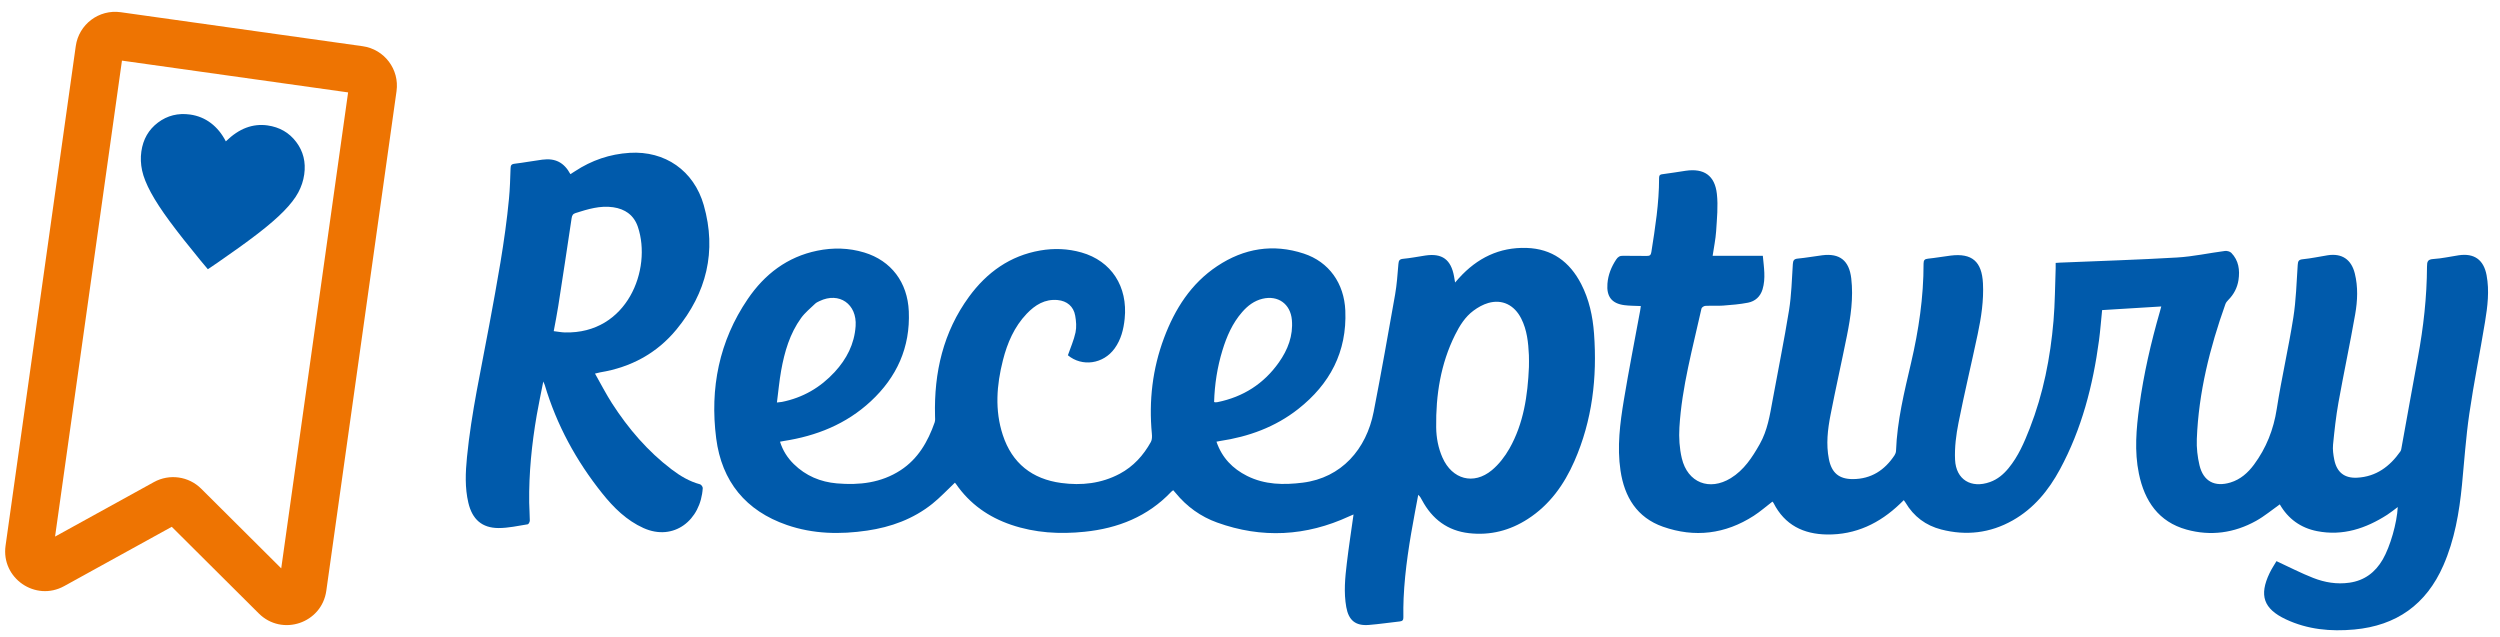 <svg width="157" height="40" viewBox="0 0 157 40" fill="none" xmlns="http://www.w3.org/2000/svg">
<path fill-rule="evenodd" clip-rule="evenodd" d="M4.758 2.895C4.95 1.527 6.214 0.575 7.582 0.767L22.774 2.902C24.141 3.094 25.094 4.358 24.902 5.726L20.492 37.101C20.206 39.141 17.713 39.978 16.253 38.525L10.786 33.083L4.031 36.807C2.227 37.802 0.062 36.31 0.349 34.27L4.758 2.895ZM7.659 3.807L3.458 33.697L9.666 30.275C10.639 29.738 11.85 29.908 12.637 30.692L17.661 35.693L21.861 5.803L7.659 3.807Z" fill="#EE7402"/>
<path d="M13.053 16.907L12.596 16.361C11.81 15.406 11.165 14.587 10.661 13.904C10.156 13.221 9.762 12.618 9.479 12.096C9.196 11.573 9.011 11.111 8.924 10.707C8.837 10.304 8.822 9.906 8.877 9.514C8.985 8.745 9.333 8.14 9.921 7.697C10.509 7.255 11.182 7.087 11.941 7.193C12.427 7.262 12.861 7.44 13.242 7.728C13.623 8.016 13.936 8.399 14.182 8.877C14.605 8.467 15.032 8.182 15.463 8.021C15.894 7.86 16.34 7.811 16.8 7.876C17.559 7.983 18.16 8.33 18.603 8.917C19.047 9.505 19.214 10.183 19.106 10.952C19.051 11.344 18.926 11.722 18.732 12.085C18.537 12.449 18.232 12.843 17.816 13.267C17.4 13.691 16.855 14.162 16.181 14.68C15.508 15.197 14.662 15.807 13.644 16.508L13.053 16.907Z" fill="#005AAB"/>
<path d="M103.047 19.22C102.679 19.202 102.337 19.208 102.001 19.163C101.213 19.057 100.882 18.619 100.947 17.812C100.991 17.254 101.192 16.757 101.497 16.296C101.604 16.134 101.724 16.056 101.93 16.063C102.428 16.079 102.927 16.06 103.425 16.072C103.609 16.077 103.677 16.013 103.705 15.83C103.946 14.293 104.192 12.757 104.19 11.196C104.19 11.05 104.21 10.963 104.388 10.942C104.883 10.882 105.373 10.793 105.867 10.723C107.008 10.56 107.69 11.015 107.82 12.176C107.905 12.944 107.823 13.735 107.774 14.512C107.741 15.022 107.632 15.527 107.554 16.063H110.705C110.771 16.783 110.896 17.479 110.688 18.171C110.55 18.628 110.223 18.921 109.776 19.008C109.261 19.109 108.734 19.152 108.209 19.191C107.84 19.218 107.467 19.188 107.096 19.208C107.009 19.212 106.87 19.303 106.853 19.375C106.306 21.847 105.62 24.296 105.467 26.839C105.428 27.482 105.469 28.156 105.618 28.782C105.983 30.316 107.354 30.849 108.692 30.029C109.524 29.519 110.037 28.728 110.509 27.895C111 27.031 111.147 26.077 111.321 25.123C111.663 23.243 112.047 21.37 112.351 19.485C112.504 18.53 112.528 17.554 112.59 16.586C112.605 16.357 112.661 16.261 112.902 16.239C113.417 16.19 113.927 16.096 114.441 16.031C115.537 15.892 116.129 16.367 116.259 17.485C116.401 18.702 116.225 19.897 115.987 21.084C115.654 22.744 115.281 24.394 114.957 26.055C114.779 26.97 114.669 27.898 114.854 28.829C115.025 29.698 115.493 30.092 116.369 30.087C117.508 30.08 118.358 29.531 118.979 28.588C119.03 28.509 119.067 28.406 119.07 28.313C119.14 26.429 119.59 24.611 120.015 22.789C120.494 20.739 120.802 18.667 120.8 16.555C120.8 16.341 120.867 16.265 121.079 16.244C121.555 16.196 122.027 16.11 122.502 16.051C123.839 15.886 124.462 16.423 124.53 17.794C124.584 18.872 124.422 19.931 124.201 20.977C123.808 22.837 123.364 24.684 122.995 26.547C122.843 27.308 122.742 28.102 122.778 28.872C122.836 30.126 123.794 30.694 124.973 30.271C125.449 30.102 125.821 29.786 126.138 29.4C126.748 28.659 127.122 27.786 127.468 26.901C128.317 24.728 128.764 22.46 128.961 20.142C129.054 19.048 129.055 17.946 129.096 16.848C129.099 16.742 129.096 16.635 129.096 16.511C129.213 16.503 129.299 16.496 129.384 16.492C131.834 16.389 134.286 16.315 136.734 16.17C137.734 16.11 138.724 15.89 139.722 15.761C139.852 15.744 140.039 15.79 140.127 15.88C140.592 16.358 140.672 16.962 140.576 17.592C140.502 18.072 140.282 18.491 139.937 18.837C139.863 18.912 139.789 19.001 139.755 19.098C138.779 21.84 138.072 24.645 137.96 27.572C137.939 28.119 138.001 28.686 138.128 29.219C138.37 30.231 139.088 30.601 140.075 30.3C140.701 30.109 141.168 29.694 141.551 29.178C142.32 28.137 142.78 26.98 142.98 25.682C143.277 23.766 143.717 21.873 144.019 19.958C144.192 18.866 144.222 17.751 144.296 16.644C144.312 16.409 144.347 16.306 144.612 16.28C145.136 16.229 145.653 16.114 146.174 16.032C147.065 15.893 147.66 16.285 147.881 17.17C148.093 18.022 148.054 18.891 147.905 19.739C147.581 21.59 147.187 23.429 146.855 25.278C146.698 26.153 146.603 27.04 146.515 27.924C146.485 28.233 146.531 28.559 146.592 28.867C146.752 29.664 147.234 30.042 148.032 29.999C149.219 29.935 150.077 29.299 150.744 28.349C150.796 28.274 150.807 28.165 150.824 28.069C151.166 26.191 151.498 24.311 151.846 22.433C152.194 20.55 152.407 18.652 152.416 16.735C152.417 16.43 152.458 16.288 152.811 16.266C153.345 16.234 153.874 16.111 154.405 16.032C155.375 15.887 155.976 16.309 156.158 17.286C156.341 18.267 156.219 19.246 156.06 20.212C155.745 22.136 155.354 24.048 155.074 25.976C154.857 27.463 154.757 28.967 154.611 30.464C154.44 32.197 154.146 33.899 153.445 35.504C152.368 37.97 150.487 39.29 147.849 39.533C146.364 39.669 144.917 39.536 143.549 38.892C142.149 38.233 141.859 37.39 142.531 35.988C142.666 35.706 142.843 35.446 142.963 35.24C143.764 35.61 144.503 35.994 145.272 36.295C145.996 36.578 146.758 36.706 147.545 36.593C148.485 36.458 149.165 35.949 149.638 35.132C150.103 34.328 150.53 32.849 150.579 31.843C150.346 32.015 150.138 32.186 149.914 32.33C148.567 33.192 147.128 33.672 145.515 33.356C144.478 33.153 143.69 32.578 143.171 31.674C142.673 32.025 142.205 32.42 141.681 32.711C140.304 33.477 138.825 33.678 137.311 33.257C135.563 32.771 134.679 31.472 134.323 29.747C134.032 28.338 134.158 26.926 134.348 25.518C134.622 23.494 135.081 21.51 135.646 19.549C135.676 19.448 135.701 19.344 135.728 19.246C134.477 19.323 133.254 19.398 132.013 19.474C131.949 20.098 131.902 20.739 131.818 21.374C131.438 24.21 130.731 26.948 129.364 29.476C128.649 30.801 127.718 31.936 126.394 32.683C124.978 33.482 123.472 33.655 121.911 33.252C120.943 33.003 120.182 32.44 119.664 31.56C119.639 31.519 119.608 31.481 119.558 31.409C119.474 31.491 119.4 31.563 119.326 31.634C118.038 32.87 116.532 33.591 114.737 33.566C113.266 33.546 112.08 32.977 111.378 31.588C111.362 31.554 111.331 31.529 111.308 31.501C110.912 31.804 110.542 32.13 110.133 32.394C108.344 33.545 106.425 33.778 104.433 33.078C102.805 32.504 102.014 31.219 101.767 29.547C101.546 28.056 101.737 26.577 101.98 25.111C102.29 23.237 102.659 21.374 103.002 19.505C103.018 19.418 103.028 19.33 103.046 19.209L103.047 19.22Z" fill="#005AAB"/>
<path d="M59.967 30.313C59.489 30.764 59.046 31.242 58.543 31.644C57.347 32.597 55.956 33.101 54.461 33.321C52.757 33.572 51.067 33.539 49.42 32.971C46.841 32.08 45.325 30.243 44.976 27.523C44.574 24.38 45.162 21.419 46.959 18.779C48.021 17.216 49.445 16.131 51.318 15.745C52.31 15.541 53.303 15.562 54.276 15.857C55.966 16.371 56.995 17.727 57.073 19.551C57.171 21.819 56.316 23.688 54.685 25.201C53.135 26.641 51.263 27.381 49.208 27.697C49.142 27.708 49.077 27.721 48.985 27.739C49.159 28.294 49.453 28.754 49.851 29.144C50.605 29.885 51.527 30.268 52.558 30.357C53.966 30.478 55.336 30.327 56.56 29.528C57.654 28.814 58.273 27.736 58.697 26.525C58.74 26.4 58.724 26.251 58.72 26.113C58.651 23.392 59.234 20.855 60.853 18.637C61.975 17.102 63.434 16.058 65.329 15.73C66.198 15.58 67.063 15.613 67.913 15.854C69.793 16.386 70.837 17.994 70.629 20.02C70.561 20.69 70.398 21.326 70.001 21.879C69.288 22.87 67.949 23.048 67.063 22.311C67.232 21.824 67.439 21.362 67.542 20.88C67.614 20.543 67.584 20.167 67.522 19.822C67.42 19.241 67.005 18.899 66.422 18.843C65.619 18.767 65.004 19.151 64.478 19.702C63.695 20.523 63.259 21.538 62.983 22.625C62.587 24.185 62.465 25.759 62.975 27.316C63.56 29.102 64.825 30.086 66.647 30.331C67.922 30.502 69.165 30.368 70.322 29.751C71.178 29.294 71.807 28.599 72.276 27.753C72.353 27.614 72.353 27.41 72.337 27.239C72.142 25.174 72.375 23.162 73.102 21.222C73.786 19.397 74.799 17.803 76.442 16.711C78.124 15.592 79.95 15.292 81.874 15.924C83.469 16.447 84.414 17.801 84.486 19.504C84.595 22.103 83.513 24.122 81.531 25.683C80.085 26.822 78.413 27.426 76.612 27.696C76.547 27.706 76.482 27.721 76.394 27.738C76.739 28.746 77.407 29.432 78.319 29.889C79.433 30.446 80.613 30.462 81.815 30.311C84.243 30.006 85.808 28.213 86.266 25.861C86.742 23.413 87.179 20.958 87.612 18.501C87.723 17.869 87.765 17.223 87.82 16.582C87.838 16.372 87.881 16.274 88.118 16.253C88.584 16.21 89.045 16.117 89.509 16.047C90.564 15.889 91.123 16.297 91.315 17.361C91.334 17.465 91.351 17.569 91.38 17.742C91.486 17.622 91.551 17.544 91.62 17.468C92.765 16.206 94.157 15.515 95.873 15.57C97.465 15.622 98.573 16.433 99.296 17.832C99.798 18.806 100.025 19.859 100.105 20.942C100.308 23.71 99.995 26.405 98.872 28.962C98.225 30.438 97.315 31.709 95.948 32.591C94.822 33.319 93.59 33.635 92.258 33.484C90.911 33.332 89.942 32.605 89.302 31.408C89.243 31.298 89.188 31.185 89.065 31.074C88.997 31.436 88.927 31.796 88.861 32.157C88.526 33.948 88.228 35.745 88.147 37.57C88.13 37.966 88.125 38.361 88.132 38.758C88.136 38.931 88.085 39.007 87.91 39.026C87.26 39.096 86.611 39.196 85.959 39.247C85.129 39.312 84.695 38.96 84.546 38.126C84.382 37.208 84.471 36.288 84.58 35.374C84.7 34.363 84.856 33.357 85.002 32.308C84.897 32.352 84.813 32.387 84.731 32.425C82.017 33.68 79.244 33.829 76.434 32.815C75.408 32.445 74.528 31.816 73.826 30.955C73.782 30.903 73.736 30.853 73.679 30.786C73.635 30.82 73.594 30.842 73.564 30.874C72.076 32.446 70.205 33.18 68.11 33.395C66.549 33.556 65.004 33.469 63.503 32.958C62.081 32.474 60.903 31.65 60.036 30.393C60.009 30.354 59.975 30.319 59.967 30.311V30.313ZM96.017 23.049C96.017 22.802 96.027 22.554 96.015 22.308C95.978 21.513 95.899 20.725 95.532 20.002C95.101 19.153 94.339 18.776 93.464 19.027C93.136 19.121 92.814 19.302 92.536 19.509C92.013 19.895 91.67 20.445 91.382 21.023C90.47 22.851 90.166 24.811 90.192 26.836C90.2 27.493 90.321 28.136 90.589 28.741C91.197 30.109 92.543 30.477 93.689 29.528C94.13 29.162 94.508 28.671 94.794 28.167C95.686 26.59 95.939 24.839 96.017 23.052V23.049ZM48.789 25.278C48.955 25.259 49.032 25.255 49.107 25.24C50.414 24.977 51.517 24.342 52.423 23.357C53.169 22.545 53.656 21.608 53.733 20.48C53.828 19.096 52.701 18.311 51.466 18.908C51.37 18.954 51.265 19.001 51.19 19.073C50.888 19.365 50.552 19.635 50.308 19.972C49.601 20.951 49.268 22.091 49.057 23.266C48.941 23.914 48.882 24.573 48.791 25.278H48.789ZM76.248 25.25C76.31 25.26 76.33 25.267 76.348 25.266C76.387 25.263 76.427 25.261 76.465 25.253C78.067 24.927 79.364 24.107 80.315 22.758C80.873 21.967 81.217 21.088 81.13 20.092C81.042 19.085 80.261 18.53 79.289 18.761C78.763 18.886 78.355 19.199 78.006 19.6C77.397 20.297 77.036 21.127 76.768 22.003C76.447 23.055 76.278 24.134 76.246 25.25H76.248Z" fill="#005AAB"/>
<path d="M34.119 23.956C33.97 24.716 33.825 25.389 33.708 26.067C33.394 27.885 33.21 29.715 33.233 31.563C33.238 31.938 33.272 32.314 33.272 32.691C33.272 32.773 33.198 32.917 33.142 32.926C32.535 33.022 31.925 33.161 31.318 33.161C30.269 33.161 29.658 32.616 29.413 31.576C29.189 30.627 29.233 29.666 29.326 28.709C29.601 25.916 30.217 23.18 30.723 20.426C31.209 17.789 31.711 15.155 31.964 12.481C32.024 11.851 32.043 11.216 32.063 10.584C32.069 10.393 32.103 10.308 32.312 10.283C32.894 10.214 33.471 10.104 34.052 10.027C34.873 9.919 35.424 10.202 35.821 10.937C35.917 10.876 36.013 10.818 36.106 10.756C37.152 10.066 38.3 9.675 39.542 9.598C41.761 9.462 43.574 10.71 44.196 12.883C45.024 15.782 44.367 18.398 42.486 20.687C41.245 22.197 39.612 23.067 37.696 23.383C37.61 23.398 37.527 23.423 37.366 23.461C37.733 24.107 38.055 24.74 38.437 25.333C39.46 26.919 40.674 28.337 42.176 29.478C42.718 29.89 43.297 30.236 43.962 30.414C44.036 30.434 44.137 30.573 44.133 30.651C44.01 32.667 42.312 34.014 40.413 33.162C39.35 32.684 38.537 31.881 37.819 30.982C36.19 28.945 34.957 26.689 34.209 24.171C34.196 24.125 34.173 24.084 34.118 23.955L34.119 23.956ZM34.773 20.796C35.029 20.827 35.248 20.871 35.469 20.877C39.395 20.982 40.955 16.907 40.058 14.246C39.811 13.513 39.257 13.124 38.508 13.015C37.688 12.896 36.923 13.134 36.156 13.375C35.978 13.431 35.924 13.525 35.897 13.706C35.625 15.544 35.344 17.381 35.059 19.217C34.98 19.732 34.875 20.243 34.774 20.797L34.773 20.796Z" fill="#005AAB"/>
</svg>
